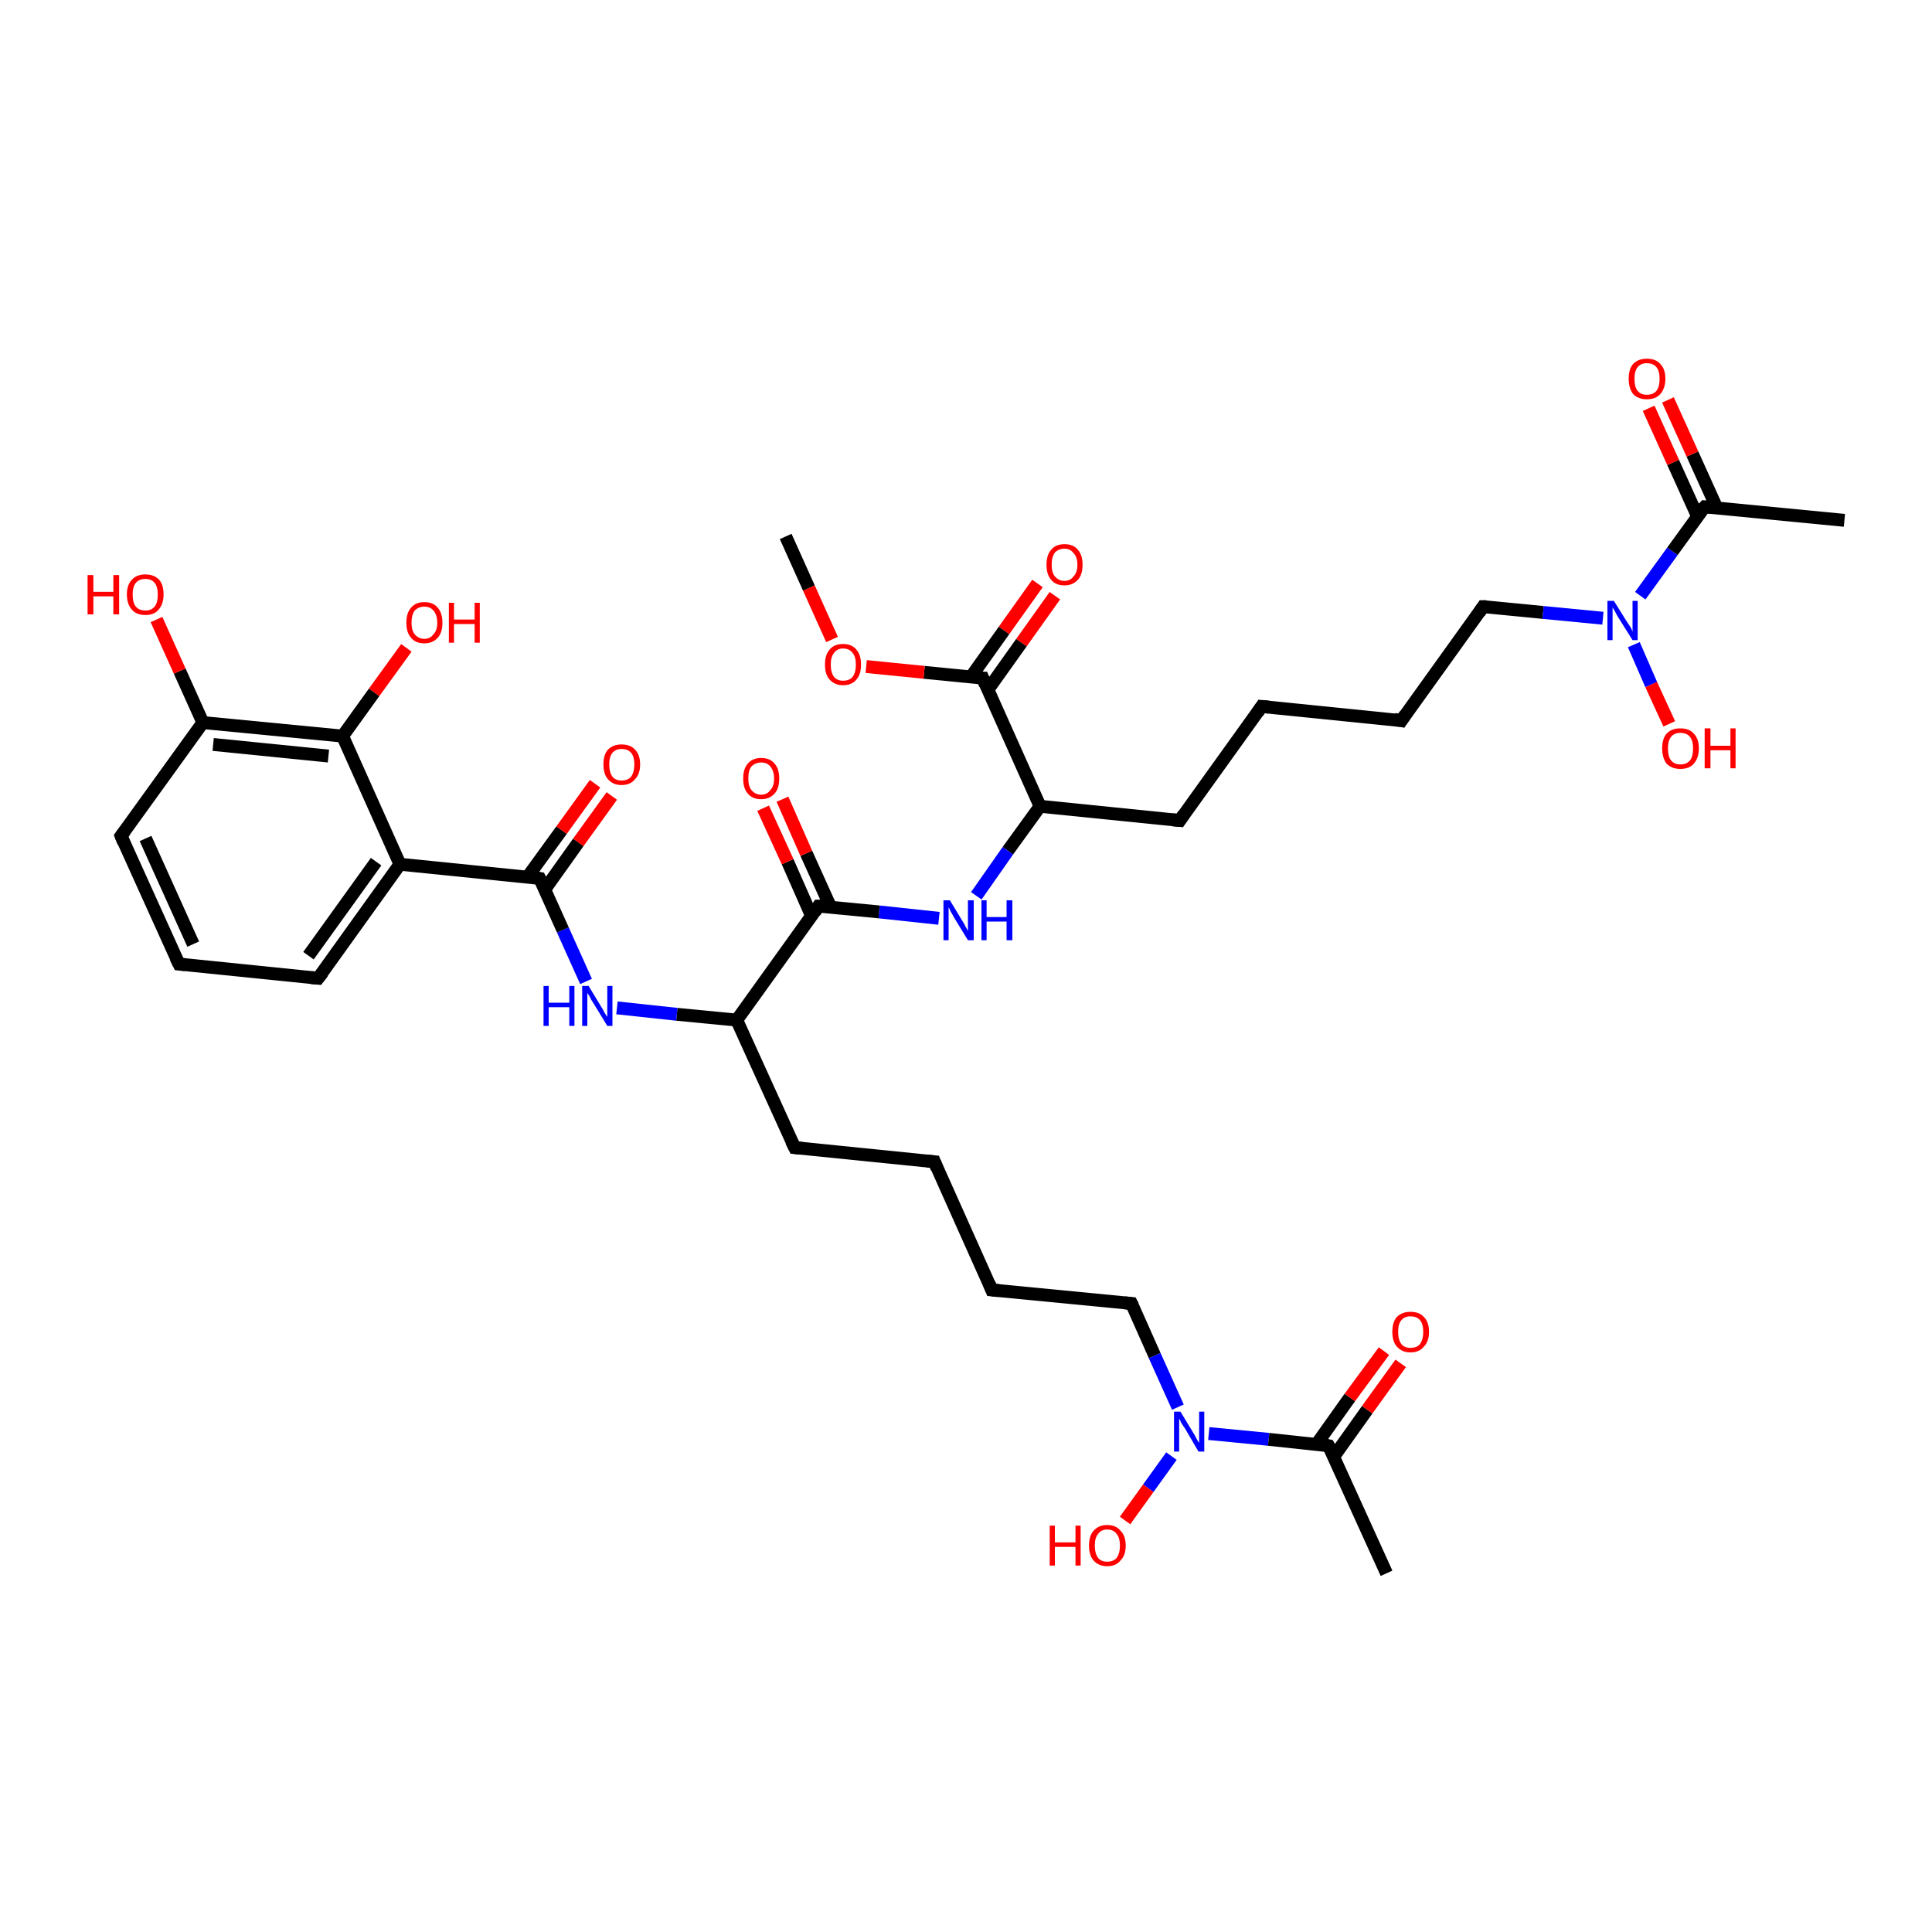 <?xml version='1.0' encoding='iso-8859-1'?>
<svg version='1.1' baseProfile='full'
              xmlns='http://www.w3.org/2000/svg'
                      xmlns:rdkit='http://www.rdkit.org/xml'
                      xmlns:xlink='http://www.w3.org/1999/xlink'
                  xml:space='preserve'
width='300px' height='300px' viewBox='0 0 300 300'>
<!-- END OF HEADER -->
<rect style='opacity:1.0;fill:#FFFFFF;stroke:none' width='300.0' height='300.0' x='0.0' y='0.0'> </rect>
<path class='bond-0 atom-0 atom-1' d='M 163.8,92.5 L 158.6,99.8' style='fill:none;fill-rule:evenodd;stroke:#FF0000;stroke-width:2.0px;stroke-linecap:butt;stroke-linejoin:miter;stroke-opacity:1' />
<path class='bond-0 atom-0 atom-1' d='M 158.6,99.8 L 153.4,107.1' style='fill:none;fill-rule:evenodd;stroke:#000000;stroke-width:2.0px;stroke-linecap:butt;stroke-linejoin:miter;stroke-opacity:1' />
<path class='bond-0 atom-0 atom-1' d='M 161.1,90.6 L 155.9,97.9' style='fill:none;fill-rule:evenodd;stroke:#FF0000;stroke-width:2.0px;stroke-linecap:butt;stroke-linejoin:miter;stroke-opacity:1' />
<path class='bond-0 atom-0 atom-1' d='M 155.9,97.9 L 150.7,105.2' style='fill:none;fill-rule:evenodd;stroke:#000000;stroke-width:2.0px;stroke-linecap:butt;stroke-linejoin:miter;stroke-opacity:1' />
<path class='bond-1 atom-1 atom-2' d='M 152.6,105.3 L 143.5,104.4' style='fill:none;fill-rule:evenodd;stroke:#000000;stroke-width:2.0px;stroke-linecap:butt;stroke-linejoin:miter;stroke-opacity:1' />
<path class='bond-1 atom-1 atom-2' d='M 143.5,104.4 L 134.5,103.5' style='fill:none;fill-rule:evenodd;stroke:#FF0000;stroke-width:2.0px;stroke-linecap:butt;stroke-linejoin:miter;stroke-opacity:1' />
<path class='bond-2 atom-2 atom-3' d='M 129.2,99.3 L 125.6,91.3' style='fill:none;fill-rule:evenodd;stroke:#FF0000;stroke-width:2.0px;stroke-linecap:butt;stroke-linejoin:miter;stroke-opacity:1' />
<path class='bond-2 atom-2 atom-3' d='M 125.6,91.3 L 122.0,83.3' style='fill:none;fill-rule:evenodd;stroke:#000000;stroke-width:2.0px;stroke-linecap:butt;stroke-linejoin:miter;stroke-opacity:1' />
<path class='bond-3 atom-1 atom-4' d='M 152.6,105.3 L 161.5,125.2' style='fill:none;fill-rule:evenodd;stroke:#000000;stroke-width:2.0px;stroke-linecap:butt;stroke-linejoin:miter;stroke-opacity:1' />
<path class='bond-4 atom-4 atom-5' d='M 161.5,125.2 L 156.5,132.1' style='fill:none;fill-rule:evenodd;stroke:#000000;stroke-width:2.0px;stroke-linecap:butt;stroke-linejoin:miter;stroke-opacity:1' />
<path class='bond-4 atom-4 atom-5' d='M 156.5,132.1 L 151.6,139.1' style='fill:none;fill-rule:evenodd;stroke:#0000FF;stroke-width:2.0px;stroke-linecap:butt;stroke-linejoin:miter;stroke-opacity:1' />
<path class='bond-5 atom-5 atom-6' d='M 145.8,142.6 L 136.5,141.6' style='fill:none;fill-rule:evenodd;stroke:#0000FF;stroke-width:2.0px;stroke-linecap:butt;stroke-linejoin:miter;stroke-opacity:1' />
<path class='bond-5 atom-5 atom-6' d='M 136.5,141.6 L 127.1,140.7' style='fill:none;fill-rule:evenodd;stroke:#000000;stroke-width:2.0px;stroke-linecap:butt;stroke-linejoin:miter;stroke-opacity:1' />
<path class='bond-6 atom-6 atom-7' d='M 129.0,140.9 L 125.2,132.5' style='fill:none;fill-rule:evenodd;stroke:#000000;stroke-width:2.0px;stroke-linecap:butt;stroke-linejoin:miter;stroke-opacity:1' />
<path class='bond-6 atom-6 atom-7' d='M 125.2,132.5 L 121.5,124.1' style='fill:none;fill-rule:evenodd;stroke:#FF0000;stroke-width:2.0px;stroke-linecap:butt;stroke-linejoin:miter;stroke-opacity:1' />
<path class='bond-6 atom-6 atom-7' d='M 126.0,142.2 L 122.3,133.8' style='fill:none;fill-rule:evenodd;stroke:#000000;stroke-width:2.0px;stroke-linecap:butt;stroke-linejoin:miter;stroke-opacity:1' />
<path class='bond-6 atom-6 atom-7' d='M 122.3,133.8 L 118.5,125.5' style='fill:none;fill-rule:evenodd;stroke:#FF0000;stroke-width:2.0px;stroke-linecap:butt;stroke-linejoin:miter;stroke-opacity:1' />
<path class='bond-7 atom-6 atom-8' d='M 127.1,140.7 L 114.4,158.4' style='fill:none;fill-rule:evenodd;stroke:#000000;stroke-width:2.0px;stroke-linecap:butt;stroke-linejoin:miter;stroke-opacity:1' />
<path class='bond-8 atom-8 atom-9' d='M 114.4,158.4 L 105.1,157.5' style='fill:none;fill-rule:evenodd;stroke:#000000;stroke-width:2.0px;stroke-linecap:butt;stroke-linejoin:miter;stroke-opacity:1' />
<path class='bond-8 atom-8 atom-9' d='M 105.1,157.5 L 95.8,156.5' style='fill:none;fill-rule:evenodd;stroke:#0000FF;stroke-width:2.0px;stroke-linecap:butt;stroke-linejoin:miter;stroke-opacity:1' />
<path class='bond-9 atom-9 atom-10' d='M 91.0,152.4 L 87.4,144.4' style='fill:none;fill-rule:evenodd;stroke:#0000FF;stroke-width:2.0px;stroke-linecap:butt;stroke-linejoin:miter;stroke-opacity:1' />
<path class='bond-9 atom-9 atom-10' d='M 87.4,144.4 L 83.8,136.4' style='fill:none;fill-rule:evenodd;stroke:#000000;stroke-width:2.0px;stroke-linecap:butt;stroke-linejoin:miter;stroke-opacity:1' />
<path class='bond-10 atom-10 atom-11' d='M 84.6,138.1 L 89.8,130.8' style='fill:none;fill-rule:evenodd;stroke:#000000;stroke-width:2.0px;stroke-linecap:butt;stroke-linejoin:miter;stroke-opacity:1' />
<path class='bond-10 atom-10 atom-11' d='M 89.8,130.8 L 95.0,123.6' style='fill:none;fill-rule:evenodd;stroke:#FF0000;stroke-width:2.0px;stroke-linecap:butt;stroke-linejoin:miter;stroke-opacity:1' />
<path class='bond-10 atom-10 atom-11' d='M 81.9,136.2 L 87.2,128.9' style='fill:none;fill-rule:evenodd;stroke:#000000;stroke-width:2.0px;stroke-linecap:butt;stroke-linejoin:miter;stroke-opacity:1' />
<path class='bond-10 atom-10 atom-11' d='M 87.2,128.9 L 92.4,121.7' style='fill:none;fill-rule:evenodd;stroke:#FF0000;stroke-width:2.0px;stroke-linecap:butt;stroke-linejoin:miter;stroke-opacity:1' />
<path class='bond-11 atom-10 atom-12' d='M 83.8,136.4 L 62.1,134.2' style='fill:none;fill-rule:evenodd;stroke:#000000;stroke-width:2.0px;stroke-linecap:butt;stroke-linejoin:miter;stroke-opacity:1' />
<path class='bond-12 atom-12 atom-13' d='M 62.1,134.2 L 49.4,151.9' style='fill:none;fill-rule:evenodd;stroke:#000000;stroke-width:2.0px;stroke-linecap:butt;stroke-linejoin:miter;stroke-opacity:1' />
<path class='bond-12 atom-12 atom-13' d='M 58.4,133.8 L 47.9,148.4' style='fill:none;fill-rule:evenodd;stroke:#000000;stroke-width:2.0px;stroke-linecap:butt;stroke-linejoin:miter;stroke-opacity:1' />
<path class='bond-13 atom-13 atom-14' d='M 49.4,151.9 L 27.8,149.7' style='fill:none;fill-rule:evenodd;stroke:#000000;stroke-width:2.0px;stroke-linecap:butt;stroke-linejoin:miter;stroke-opacity:1' />
<path class='bond-14 atom-14 atom-15' d='M 27.8,149.7 L 18.8,129.8' style='fill:none;fill-rule:evenodd;stroke:#000000;stroke-width:2.0px;stroke-linecap:butt;stroke-linejoin:miter;stroke-opacity:1' />
<path class='bond-14 atom-14 atom-15' d='M 30.0,146.6 L 22.6,130.2' style='fill:none;fill-rule:evenodd;stroke:#000000;stroke-width:2.0px;stroke-linecap:butt;stroke-linejoin:miter;stroke-opacity:1' />
<path class='bond-15 atom-15 atom-16' d='M 18.8,129.8 L 31.5,112.2' style='fill:none;fill-rule:evenodd;stroke:#000000;stroke-width:2.0px;stroke-linecap:butt;stroke-linejoin:miter;stroke-opacity:1' />
<path class='bond-16 atom-16 atom-17' d='M 31.5,112.2 L 27.9,104.2' style='fill:none;fill-rule:evenodd;stroke:#000000;stroke-width:2.0px;stroke-linecap:butt;stroke-linejoin:miter;stroke-opacity:1' />
<path class='bond-16 atom-16 atom-17' d='M 27.9,104.2 L 24.3,96.2' style='fill:none;fill-rule:evenodd;stroke:#FF0000;stroke-width:2.0px;stroke-linecap:butt;stroke-linejoin:miter;stroke-opacity:1' />
<path class='bond-17 atom-16 atom-18' d='M 31.5,112.2 L 53.2,114.3' style='fill:none;fill-rule:evenodd;stroke:#000000;stroke-width:2.0px;stroke-linecap:butt;stroke-linejoin:miter;stroke-opacity:1' />
<path class='bond-17 atom-16 atom-18' d='M 33.1,115.6 L 51.0,117.4' style='fill:none;fill-rule:evenodd;stroke:#000000;stroke-width:2.0px;stroke-linecap:butt;stroke-linejoin:miter;stroke-opacity:1' />
<path class='bond-18 atom-18 atom-19' d='M 53.2,114.3 L 58.1,107.5' style='fill:none;fill-rule:evenodd;stroke:#000000;stroke-width:2.0px;stroke-linecap:butt;stroke-linejoin:miter;stroke-opacity:1' />
<path class='bond-18 atom-18 atom-19' d='M 58.1,107.5 L 63.1,100.6' style='fill:none;fill-rule:evenodd;stroke:#FF0000;stroke-width:2.0px;stroke-linecap:butt;stroke-linejoin:miter;stroke-opacity:1' />
<path class='bond-19 atom-8 atom-20' d='M 114.4,158.4 L 123.4,178.2' style='fill:none;fill-rule:evenodd;stroke:#000000;stroke-width:2.0px;stroke-linecap:butt;stroke-linejoin:miter;stroke-opacity:1' />
<path class='bond-20 atom-20 atom-21' d='M 123.4,178.2 L 145.1,180.4' style='fill:none;fill-rule:evenodd;stroke:#000000;stroke-width:2.0px;stroke-linecap:butt;stroke-linejoin:miter;stroke-opacity:1' />
<path class='bond-21 atom-21 atom-22' d='M 145.1,180.4 L 154.0,200.3' style='fill:none;fill-rule:evenodd;stroke:#000000;stroke-width:2.0px;stroke-linecap:butt;stroke-linejoin:miter;stroke-opacity:1' />
<path class='bond-22 atom-22 atom-23' d='M 154.0,200.3 L 175.7,202.4' style='fill:none;fill-rule:evenodd;stroke:#000000;stroke-width:2.0px;stroke-linecap:butt;stroke-linejoin:miter;stroke-opacity:1' />
<path class='bond-23 atom-23 atom-24' d='M 175.7,202.4 L 179.3,210.5' style='fill:none;fill-rule:evenodd;stroke:#000000;stroke-width:2.0px;stroke-linecap:butt;stroke-linejoin:miter;stroke-opacity:1' />
<path class='bond-23 atom-23 atom-24' d='M 179.3,210.5 L 182.9,218.5' style='fill:none;fill-rule:evenodd;stroke:#0000FF;stroke-width:2.0px;stroke-linecap:butt;stroke-linejoin:miter;stroke-opacity:1' />
<path class='bond-24 atom-24 atom-25' d='M 181.9,226.1 L 178.3,231.1' style='fill:none;fill-rule:evenodd;stroke:#0000FF;stroke-width:2.0px;stroke-linecap:butt;stroke-linejoin:miter;stroke-opacity:1' />
<path class='bond-24 atom-24 atom-25' d='M 178.3,231.1 L 174.7,236.1' style='fill:none;fill-rule:evenodd;stroke:#FF0000;stroke-width:2.0px;stroke-linecap:butt;stroke-linejoin:miter;stroke-opacity:1' />
<path class='bond-25 atom-24 atom-26' d='M 187.7,222.6 L 197.0,223.5' style='fill:none;fill-rule:evenodd;stroke:#0000FF;stroke-width:2.0px;stroke-linecap:butt;stroke-linejoin:miter;stroke-opacity:1' />
<path class='bond-25 atom-24 atom-26' d='M 197.0,223.5 L 206.3,224.5' style='fill:none;fill-rule:evenodd;stroke:#000000;stroke-width:2.0px;stroke-linecap:butt;stroke-linejoin:miter;stroke-opacity:1' />
<path class='bond-26 atom-26 atom-27' d='M 207.1,226.2 L 212.3,218.9' style='fill:none;fill-rule:evenodd;stroke:#000000;stroke-width:2.0px;stroke-linecap:butt;stroke-linejoin:miter;stroke-opacity:1' />
<path class='bond-26 atom-26 atom-27' d='M 212.3,218.9 L 217.5,211.7' style='fill:none;fill-rule:evenodd;stroke:#FF0000;stroke-width:2.0px;stroke-linecap:butt;stroke-linejoin:miter;stroke-opacity:1' />
<path class='bond-26 atom-26 atom-27' d='M 204.4,224.3 L 209.6,217.0' style='fill:none;fill-rule:evenodd;stroke:#000000;stroke-width:2.0px;stroke-linecap:butt;stroke-linejoin:miter;stroke-opacity:1' />
<path class='bond-26 atom-26 atom-27' d='M 209.6,217.0 L 214.9,209.8' style='fill:none;fill-rule:evenodd;stroke:#FF0000;stroke-width:2.0px;stroke-linecap:butt;stroke-linejoin:miter;stroke-opacity:1' />
<path class='bond-27 atom-26 atom-28' d='M 206.3,224.5 L 215.3,244.3' style='fill:none;fill-rule:evenodd;stroke:#000000;stroke-width:2.0px;stroke-linecap:butt;stroke-linejoin:miter;stroke-opacity:1' />
<path class='bond-28 atom-4 atom-29' d='M 161.5,125.2 L 183.2,127.4' style='fill:none;fill-rule:evenodd;stroke:#000000;stroke-width:2.0px;stroke-linecap:butt;stroke-linejoin:miter;stroke-opacity:1' />
<path class='bond-29 atom-29 atom-30' d='M 183.2,127.4 L 195.9,109.7' style='fill:none;fill-rule:evenodd;stroke:#000000;stroke-width:2.0px;stroke-linecap:butt;stroke-linejoin:miter;stroke-opacity:1' />
<path class='bond-30 atom-30 atom-31' d='M 195.9,109.7 L 217.6,111.9' style='fill:none;fill-rule:evenodd;stroke:#000000;stroke-width:2.0px;stroke-linecap:butt;stroke-linejoin:miter;stroke-opacity:1' />
<path class='bond-31 atom-31 atom-32' d='M 217.6,111.9 L 230.3,94.2' style='fill:none;fill-rule:evenodd;stroke:#000000;stroke-width:2.0px;stroke-linecap:butt;stroke-linejoin:miter;stroke-opacity:1' />
<path class='bond-32 atom-32 atom-33' d='M 230.3,94.2 L 239.6,95.1' style='fill:none;fill-rule:evenodd;stroke:#000000;stroke-width:2.0px;stroke-linecap:butt;stroke-linejoin:miter;stroke-opacity:1' />
<path class='bond-32 atom-32 atom-33' d='M 239.6,95.1 L 248.9,96.0' style='fill:none;fill-rule:evenodd;stroke:#0000FF;stroke-width:2.0px;stroke-linecap:butt;stroke-linejoin:miter;stroke-opacity:1' />
<path class='bond-33 atom-33 atom-34' d='M 253.7,100.1 L 256.4,106.3' style='fill:none;fill-rule:evenodd;stroke:#0000FF;stroke-width:2.0px;stroke-linecap:butt;stroke-linejoin:miter;stroke-opacity:1' />
<path class='bond-33 atom-33 atom-34' d='M 256.4,106.3 L 259.2,112.4' style='fill:none;fill-rule:evenodd;stroke:#FF0000;stroke-width:2.0px;stroke-linecap:butt;stroke-linejoin:miter;stroke-opacity:1' />
<path class='bond-34 atom-33 atom-35' d='M 254.7,92.5 L 259.7,85.6' style='fill:none;fill-rule:evenodd;stroke:#0000FF;stroke-width:2.0px;stroke-linecap:butt;stroke-linejoin:miter;stroke-opacity:1' />
<path class='bond-34 atom-33 atom-35' d='M 259.7,85.6 L 264.7,78.7' style='fill:none;fill-rule:evenodd;stroke:#000000;stroke-width:2.0px;stroke-linecap:butt;stroke-linejoin:miter;stroke-opacity:1' />
<path class='bond-35 atom-35 atom-36' d='M 266.6,78.9 L 262.8,70.5' style='fill:none;fill-rule:evenodd;stroke:#000000;stroke-width:2.0px;stroke-linecap:butt;stroke-linejoin:miter;stroke-opacity:1' />
<path class='bond-35 atom-35 atom-36' d='M 262.8,70.5 L 259.0,62.1' style='fill:none;fill-rule:evenodd;stroke:#FF0000;stroke-width:2.0px;stroke-linecap:butt;stroke-linejoin:miter;stroke-opacity:1' />
<path class='bond-35 atom-35 atom-36' d='M 263.6,80.2 L 259.8,71.8' style='fill:none;fill-rule:evenodd;stroke:#000000;stroke-width:2.0px;stroke-linecap:butt;stroke-linejoin:miter;stroke-opacity:1' />
<path class='bond-35 atom-35 atom-36' d='M 259.8,71.8 L 256.0,63.4' style='fill:none;fill-rule:evenodd;stroke:#FF0000;stroke-width:2.0px;stroke-linecap:butt;stroke-linejoin:miter;stroke-opacity:1' />
<path class='bond-36 atom-35 atom-37' d='M 264.7,78.7 L 286.4,80.8' style='fill:none;fill-rule:evenodd;stroke:#000000;stroke-width:2.0px;stroke-linecap:butt;stroke-linejoin:miter;stroke-opacity:1' />
<path class='bond-37 atom-18 atom-12' d='M 53.2,114.3 L 62.1,134.2' style='fill:none;fill-rule:evenodd;stroke:#000000;stroke-width:2.0px;stroke-linecap:butt;stroke-linejoin:miter;stroke-opacity:1' />
<path d='M 152.1,105.3 L 152.6,105.3 L 153.0,106.3' style='fill:none;stroke:#000000;stroke-width:2.0px;stroke-linecap:butt;stroke-linejoin:miter;stroke-opacity:1;' />
<path d='M 127.6,140.7 L 127.1,140.7 L 126.5,141.6' style='fill:none;stroke:#000000;stroke-width:2.0px;stroke-linecap:butt;stroke-linejoin:miter;stroke-opacity:1;' />
<path d='M 84.0,136.8 L 83.8,136.4 L 82.7,136.2' style='fill:none;stroke:#000000;stroke-width:2.0px;stroke-linecap:butt;stroke-linejoin:miter;stroke-opacity:1;' />
<path d='M 50.1,151.0 L 49.4,151.9 L 48.3,151.8' style='fill:none;stroke:#000000;stroke-width:2.0px;stroke-linecap:butt;stroke-linejoin:miter;stroke-opacity:1;' />
<path d='M 28.8,149.8 L 27.8,149.7 L 27.3,148.7' style='fill:none;stroke:#000000;stroke-width:2.0px;stroke-linecap:butt;stroke-linejoin:miter;stroke-opacity:1;' />
<path d='M 19.2,130.8 L 18.8,129.8 L 19.4,129.0' style='fill:none;stroke:#000000;stroke-width:2.0px;stroke-linecap:butt;stroke-linejoin:miter;stroke-opacity:1;' />
<path d='M 122.9,177.2 L 123.4,178.2 L 124.5,178.3' style='fill:none;stroke:#000000;stroke-width:2.0px;stroke-linecap:butt;stroke-linejoin:miter;stroke-opacity:1;' />
<path d='M 144.0,180.3 L 145.1,180.4 L 145.5,181.4' style='fill:none;stroke:#000000;stroke-width:2.0px;stroke-linecap:butt;stroke-linejoin:miter;stroke-opacity:1;' />
<path d='M 153.6,199.3 L 154.0,200.3 L 155.1,200.4' style='fill:none;stroke:#000000;stroke-width:2.0px;stroke-linecap:butt;stroke-linejoin:miter;stroke-opacity:1;' />
<path d='M 174.6,202.3 L 175.7,202.4 L 175.9,202.8' style='fill:none;stroke:#000000;stroke-width:2.0px;stroke-linecap:butt;stroke-linejoin:miter;stroke-opacity:1;' />
<path d='M 205.8,224.4 L 206.3,224.5 L 206.8,225.4' style='fill:none;stroke:#000000;stroke-width:2.0px;stroke-linecap:butt;stroke-linejoin:miter;stroke-opacity:1;' />
<path d='M 182.1,127.3 L 183.2,127.4 L 183.8,126.5' style='fill:none;stroke:#000000;stroke-width:2.0px;stroke-linecap:butt;stroke-linejoin:miter;stroke-opacity:1;' />
<path d='M 195.3,110.6 L 195.9,109.7 L 197.0,109.8' style='fill:none;stroke:#000000;stroke-width:2.0px;stroke-linecap:butt;stroke-linejoin:miter;stroke-opacity:1;' />
<path d='M 216.5,111.7 L 217.6,111.9 L 218.2,111.0' style='fill:none;stroke:#000000;stroke-width:2.0px;stroke-linecap:butt;stroke-linejoin:miter;stroke-opacity:1;' />
<path d='M 229.7,95.1 L 230.3,94.2 L 230.8,94.2' style='fill:none;stroke:#000000;stroke-width:2.0px;stroke-linecap:butt;stroke-linejoin:miter;stroke-opacity:1;' />
<path d='M 264.4,79.0 L 264.7,78.7 L 265.8,78.8' style='fill:none;stroke:#000000;stroke-width:2.0px;stroke-linecap:butt;stroke-linejoin:miter;stroke-opacity:1;' />
<path class='atom-0' d='M 162.5 87.7
Q 162.5 86.2, 163.2 85.4
Q 163.9 84.5, 165.3 84.5
Q 166.7 84.5, 167.4 85.4
Q 168.1 86.2, 168.1 87.7
Q 168.1 89.2, 167.4 90.0
Q 166.6 90.9, 165.3 90.9
Q 163.9 90.9, 163.2 90.0
Q 162.5 89.2, 162.5 87.7
M 165.3 90.2
Q 166.2 90.2, 166.7 89.5
Q 167.3 88.9, 167.3 87.7
Q 167.3 86.5, 166.7 85.9
Q 166.2 85.2, 165.3 85.2
Q 164.4 85.2, 163.8 85.8
Q 163.3 86.5, 163.3 87.7
Q 163.3 88.9, 163.8 89.5
Q 164.4 90.2, 165.3 90.2
' fill='#FF0000'/>
<path class='atom-2' d='M 128.1 103.2
Q 128.1 101.7, 128.8 100.9
Q 129.5 100.0, 130.9 100.0
Q 132.3 100.0, 133.0 100.9
Q 133.7 101.7, 133.7 103.2
Q 133.7 104.7, 133.0 105.5
Q 132.3 106.4, 130.9 106.4
Q 129.6 106.4, 128.8 105.5
Q 128.1 104.7, 128.1 103.2
M 130.9 105.7
Q 131.9 105.7, 132.4 105.1
Q 132.9 104.4, 132.9 103.2
Q 132.9 102.0, 132.4 101.4
Q 131.9 100.7, 130.9 100.7
Q 130.0 100.7, 129.5 101.4
Q 129.0 102.0, 129.0 103.2
Q 129.0 104.4, 129.5 105.1
Q 130.0 105.7, 130.9 105.7
' fill='#FF0000'/>
<path class='atom-5' d='M 147.5 139.8
L 149.5 143.1
Q 149.7 143.4, 150.0 144.0
Q 150.3 144.5, 150.3 144.6
L 150.3 139.8
L 151.2 139.8
L 151.2 146.0
L 150.3 146.0
L 148.1 142.4
Q 147.9 142.0, 147.6 141.5
Q 147.4 141.0, 147.3 140.9
L 147.3 146.0
L 146.5 146.0
L 146.5 139.8
L 147.5 139.8
' fill='#0000FF'/>
<path class='atom-5' d='M 152.4 139.8
L 153.2 139.8
L 153.2 142.4
L 156.3 142.4
L 156.3 139.8
L 157.2 139.8
L 157.2 146.0
L 156.3 146.0
L 156.3 143.1
L 153.2 143.1
L 153.2 146.0
L 152.4 146.0
L 152.4 139.8
' fill='#0000FF'/>
<path class='atom-7' d='M 115.4 120.9
Q 115.4 119.4, 116.1 118.6
Q 116.8 117.7, 118.2 117.7
Q 119.6 117.7, 120.3 118.6
Q 121.0 119.4, 121.0 120.9
Q 121.0 122.4, 120.3 123.2
Q 119.5 124.1, 118.2 124.1
Q 116.8 124.1, 116.1 123.2
Q 115.4 122.4, 115.4 120.9
M 118.2 123.4
Q 119.1 123.4, 119.6 122.7
Q 120.2 122.1, 120.2 120.9
Q 120.2 119.7, 119.6 119.0
Q 119.1 118.4, 118.2 118.4
Q 117.3 118.4, 116.7 119.0
Q 116.2 119.6, 116.2 120.9
Q 116.2 122.1, 116.7 122.7
Q 117.3 123.4, 118.2 123.4
' fill='#FF0000'/>
<path class='atom-9' d='M 84.4 153.1
L 85.2 153.1
L 85.2 155.7
L 88.4 155.7
L 88.4 153.1
L 89.2 153.1
L 89.2 159.3
L 88.4 159.3
L 88.4 156.4
L 85.2 156.4
L 85.2 159.3
L 84.4 159.3
L 84.4 153.1
' fill='#0000FF'/>
<path class='atom-9' d='M 91.4 153.1
L 93.4 156.4
Q 93.6 156.7, 93.9 157.3
Q 94.3 157.9, 94.3 157.9
L 94.3 153.1
L 95.1 153.1
L 95.1 159.3
L 94.3 159.3
L 92.1 155.7
Q 91.8 155.3, 91.6 154.8
Q 91.3 154.3, 91.2 154.2
L 91.2 159.3
L 90.4 159.3
L 90.4 153.1
L 91.4 153.1
' fill='#0000FF'/>
<path class='atom-11' d='M 93.7 118.7
Q 93.7 117.2, 94.4 116.4
Q 95.2 115.6, 96.5 115.6
Q 97.9 115.6, 98.6 116.4
Q 99.4 117.2, 99.4 118.7
Q 99.4 120.2, 98.6 121.0
Q 97.9 121.9, 96.5 121.9
Q 95.2 121.9, 94.4 121.0
Q 93.7 120.2, 93.7 118.7
M 96.5 121.2
Q 97.5 121.2, 98.0 120.6
Q 98.5 119.9, 98.5 118.7
Q 98.5 117.5, 98.0 116.9
Q 97.5 116.3, 96.5 116.3
Q 95.6 116.3, 95.1 116.9
Q 94.6 117.5, 94.6 118.7
Q 94.6 119.9, 95.1 120.6
Q 95.6 121.2, 96.5 121.2
' fill='#FF0000'/>
<path class='atom-17' d='M 13.6 89.3
L 14.5 89.3
L 14.5 91.9
L 17.6 91.9
L 17.6 89.3
L 18.5 89.3
L 18.5 95.4
L 17.6 95.4
L 17.6 92.6
L 14.5 92.6
L 14.5 95.4
L 13.6 95.4
L 13.6 89.3
' fill='#FF0000'/>
<path class='atom-17' d='M 19.7 92.3
Q 19.7 90.8, 20.5 90.0
Q 21.2 89.2, 22.6 89.2
Q 23.9 89.2, 24.7 90.0
Q 25.4 90.8, 25.4 92.3
Q 25.4 93.8, 24.6 94.7
Q 23.9 95.5, 22.6 95.5
Q 21.2 95.5, 20.5 94.7
Q 19.7 93.8, 19.7 92.3
M 22.6 94.8
Q 23.5 94.8, 24.0 94.2
Q 24.5 93.6, 24.5 92.3
Q 24.5 91.1, 24.0 90.5
Q 23.5 89.9, 22.6 89.9
Q 21.6 89.9, 21.1 90.5
Q 20.6 91.1, 20.6 92.3
Q 20.6 93.6, 21.1 94.2
Q 21.6 94.8, 22.6 94.8
' fill='#FF0000'/>
<path class='atom-19' d='M 63.1 96.7
Q 63.1 95.2, 63.8 94.4
Q 64.5 93.5, 65.9 93.5
Q 67.3 93.5, 68.0 94.4
Q 68.7 95.2, 68.7 96.7
Q 68.7 98.2, 68.0 99.0
Q 67.2 99.9, 65.9 99.9
Q 64.5 99.9, 63.8 99.0
Q 63.1 98.2, 63.1 96.7
M 65.9 99.2
Q 66.8 99.2, 67.3 98.5
Q 67.9 97.9, 67.9 96.7
Q 67.9 95.5, 67.3 94.8
Q 66.8 94.2, 65.9 94.2
Q 65.0 94.2, 64.4 94.8
Q 63.9 95.5, 63.9 96.7
Q 63.9 97.9, 64.4 98.5
Q 65.0 99.2, 65.9 99.2
' fill='#FF0000'/>
<path class='atom-19' d='M 69.7 93.6
L 70.5 93.6
L 70.5 96.2
L 73.7 96.2
L 73.7 93.6
L 74.5 93.6
L 74.5 99.8
L 73.7 99.8
L 73.7 96.9
L 70.5 96.9
L 70.5 99.8
L 69.7 99.8
L 69.7 93.6
' fill='#FF0000'/>
<path class='atom-24' d='M 183.3 219.2
L 185.3 222.5
Q 185.5 222.8, 185.8 223.4
Q 186.1 224.0, 186.2 224.0
L 186.2 219.2
L 187.0 219.2
L 187.0 225.4
L 186.1 225.4
L 184.0 221.8
Q 183.7 221.4, 183.4 220.9
Q 183.2 220.4, 183.1 220.3
L 183.1 225.4
L 182.3 225.4
L 182.3 219.2
L 183.3 219.2
' fill='#0000FF'/>
<path class='atom-25' d='M 163.0 236.9
L 163.8 236.9
L 163.8 239.5
L 167.0 239.5
L 167.0 236.9
L 167.8 236.9
L 167.8 243.1
L 167.0 243.1
L 167.0 240.2
L 163.8 240.2
L 163.8 243.1
L 163.0 243.1
L 163.0 236.9
' fill='#FF0000'/>
<path class='atom-25' d='M 169.1 240.0
Q 169.1 238.5, 169.8 237.7
Q 170.6 236.8, 171.9 236.8
Q 173.3 236.8, 174.0 237.7
Q 174.8 238.5, 174.8 240.0
Q 174.8 241.5, 174.0 242.3
Q 173.3 243.2, 171.9 243.2
Q 170.6 243.2, 169.8 242.3
Q 169.1 241.5, 169.1 240.0
M 171.9 242.5
Q 172.9 242.5, 173.4 241.9
Q 173.9 241.2, 173.9 240.0
Q 173.9 238.8, 173.4 238.2
Q 172.9 237.5, 171.9 237.5
Q 171.0 237.5, 170.5 238.2
Q 170.0 238.8, 170.0 240.0
Q 170.0 241.2, 170.5 241.9
Q 171.0 242.5, 171.9 242.5
' fill='#FF0000'/>
<path class='atom-27' d='M 216.2 206.8
Q 216.2 205.3, 216.9 204.5
Q 217.7 203.7, 219.0 203.7
Q 220.4 203.7, 221.1 204.5
Q 221.9 205.3, 221.9 206.8
Q 221.9 208.3, 221.1 209.1
Q 220.4 210.0, 219.0 210.0
Q 217.7 210.0, 216.9 209.1
Q 216.2 208.3, 216.2 206.8
M 219.0 209.3
Q 220.0 209.3, 220.5 208.7
Q 221.0 208.0, 221.0 206.8
Q 221.0 205.6, 220.5 205.0
Q 220.0 204.4, 219.0 204.4
Q 218.1 204.4, 217.6 205.0
Q 217.1 205.6, 217.1 206.8
Q 217.1 208.0, 217.6 208.7
Q 218.1 209.3, 219.0 209.3
' fill='#FF0000'/>
<path class='atom-33' d='M 250.6 93.3
L 252.6 96.5
Q 252.8 96.8, 253.2 97.4
Q 253.5 98.0, 253.5 98.1
L 253.5 93.3
L 254.3 93.3
L 254.3 99.4
L 253.5 99.4
L 251.3 95.9
Q 251.0 95.4, 250.8 95.0
Q 250.5 94.5, 250.4 94.3
L 250.4 99.4
L 249.6 99.4
L 249.6 93.3
L 250.6 93.3
' fill='#0000FF'/>
<path class='atom-34' d='M 258.1 116.2
Q 258.1 114.7, 258.8 113.9
Q 259.6 113.1, 260.9 113.1
Q 262.3 113.1, 263.0 113.9
Q 263.8 114.7, 263.8 116.2
Q 263.8 117.7, 263.0 118.6
Q 262.3 119.4, 260.9 119.4
Q 259.6 119.4, 258.8 118.6
Q 258.1 117.7, 258.1 116.2
M 260.9 118.7
Q 261.9 118.7, 262.4 118.1
Q 262.9 117.5, 262.9 116.2
Q 262.9 115.0, 262.4 114.4
Q 261.9 113.8, 260.9 113.8
Q 260.0 113.8, 259.5 114.4
Q 259.0 115.0, 259.0 116.2
Q 259.0 117.5, 259.5 118.1
Q 260.0 118.7, 260.9 118.7
' fill='#FF0000'/>
<path class='atom-34' d='M 264.7 113.1
L 265.6 113.1
L 265.6 115.8
L 268.7 115.8
L 268.7 113.1
L 269.5 113.1
L 269.5 119.3
L 268.7 119.3
L 268.7 116.5
L 265.6 116.5
L 265.6 119.3
L 264.7 119.3
L 264.7 113.1
' fill='#FF0000'/>
<path class='atom-36' d='M 252.9 58.8
Q 252.9 57.3, 253.6 56.5
Q 254.4 55.7, 255.7 55.7
Q 257.1 55.7, 257.8 56.5
Q 258.6 57.3, 258.6 58.8
Q 258.6 60.3, 257.8 61.2
Q 257.1 62.0, 255.7 62.0
Q 254.4 62.0, 253.6 61.2
Q 252.9 60.3, 252.9 58.8
M 255.7 61.3
Q 256.7 61.3, 257.2 60.7
Q 257.7 60.1, 257.7 58.8
Q 257.7 57.6, 257.2 57.0
Q 256.7 56.4, 255.7 56.4
Q 254.8 56.4, 254.3 57.0
Q 253.8 57.6, 253.8 58.8
Q 253.8 60.1, 254.3 60.7
Q 254.8 61.3, 255.7 61.3
' fill='#FF0000'/>
</svg>
